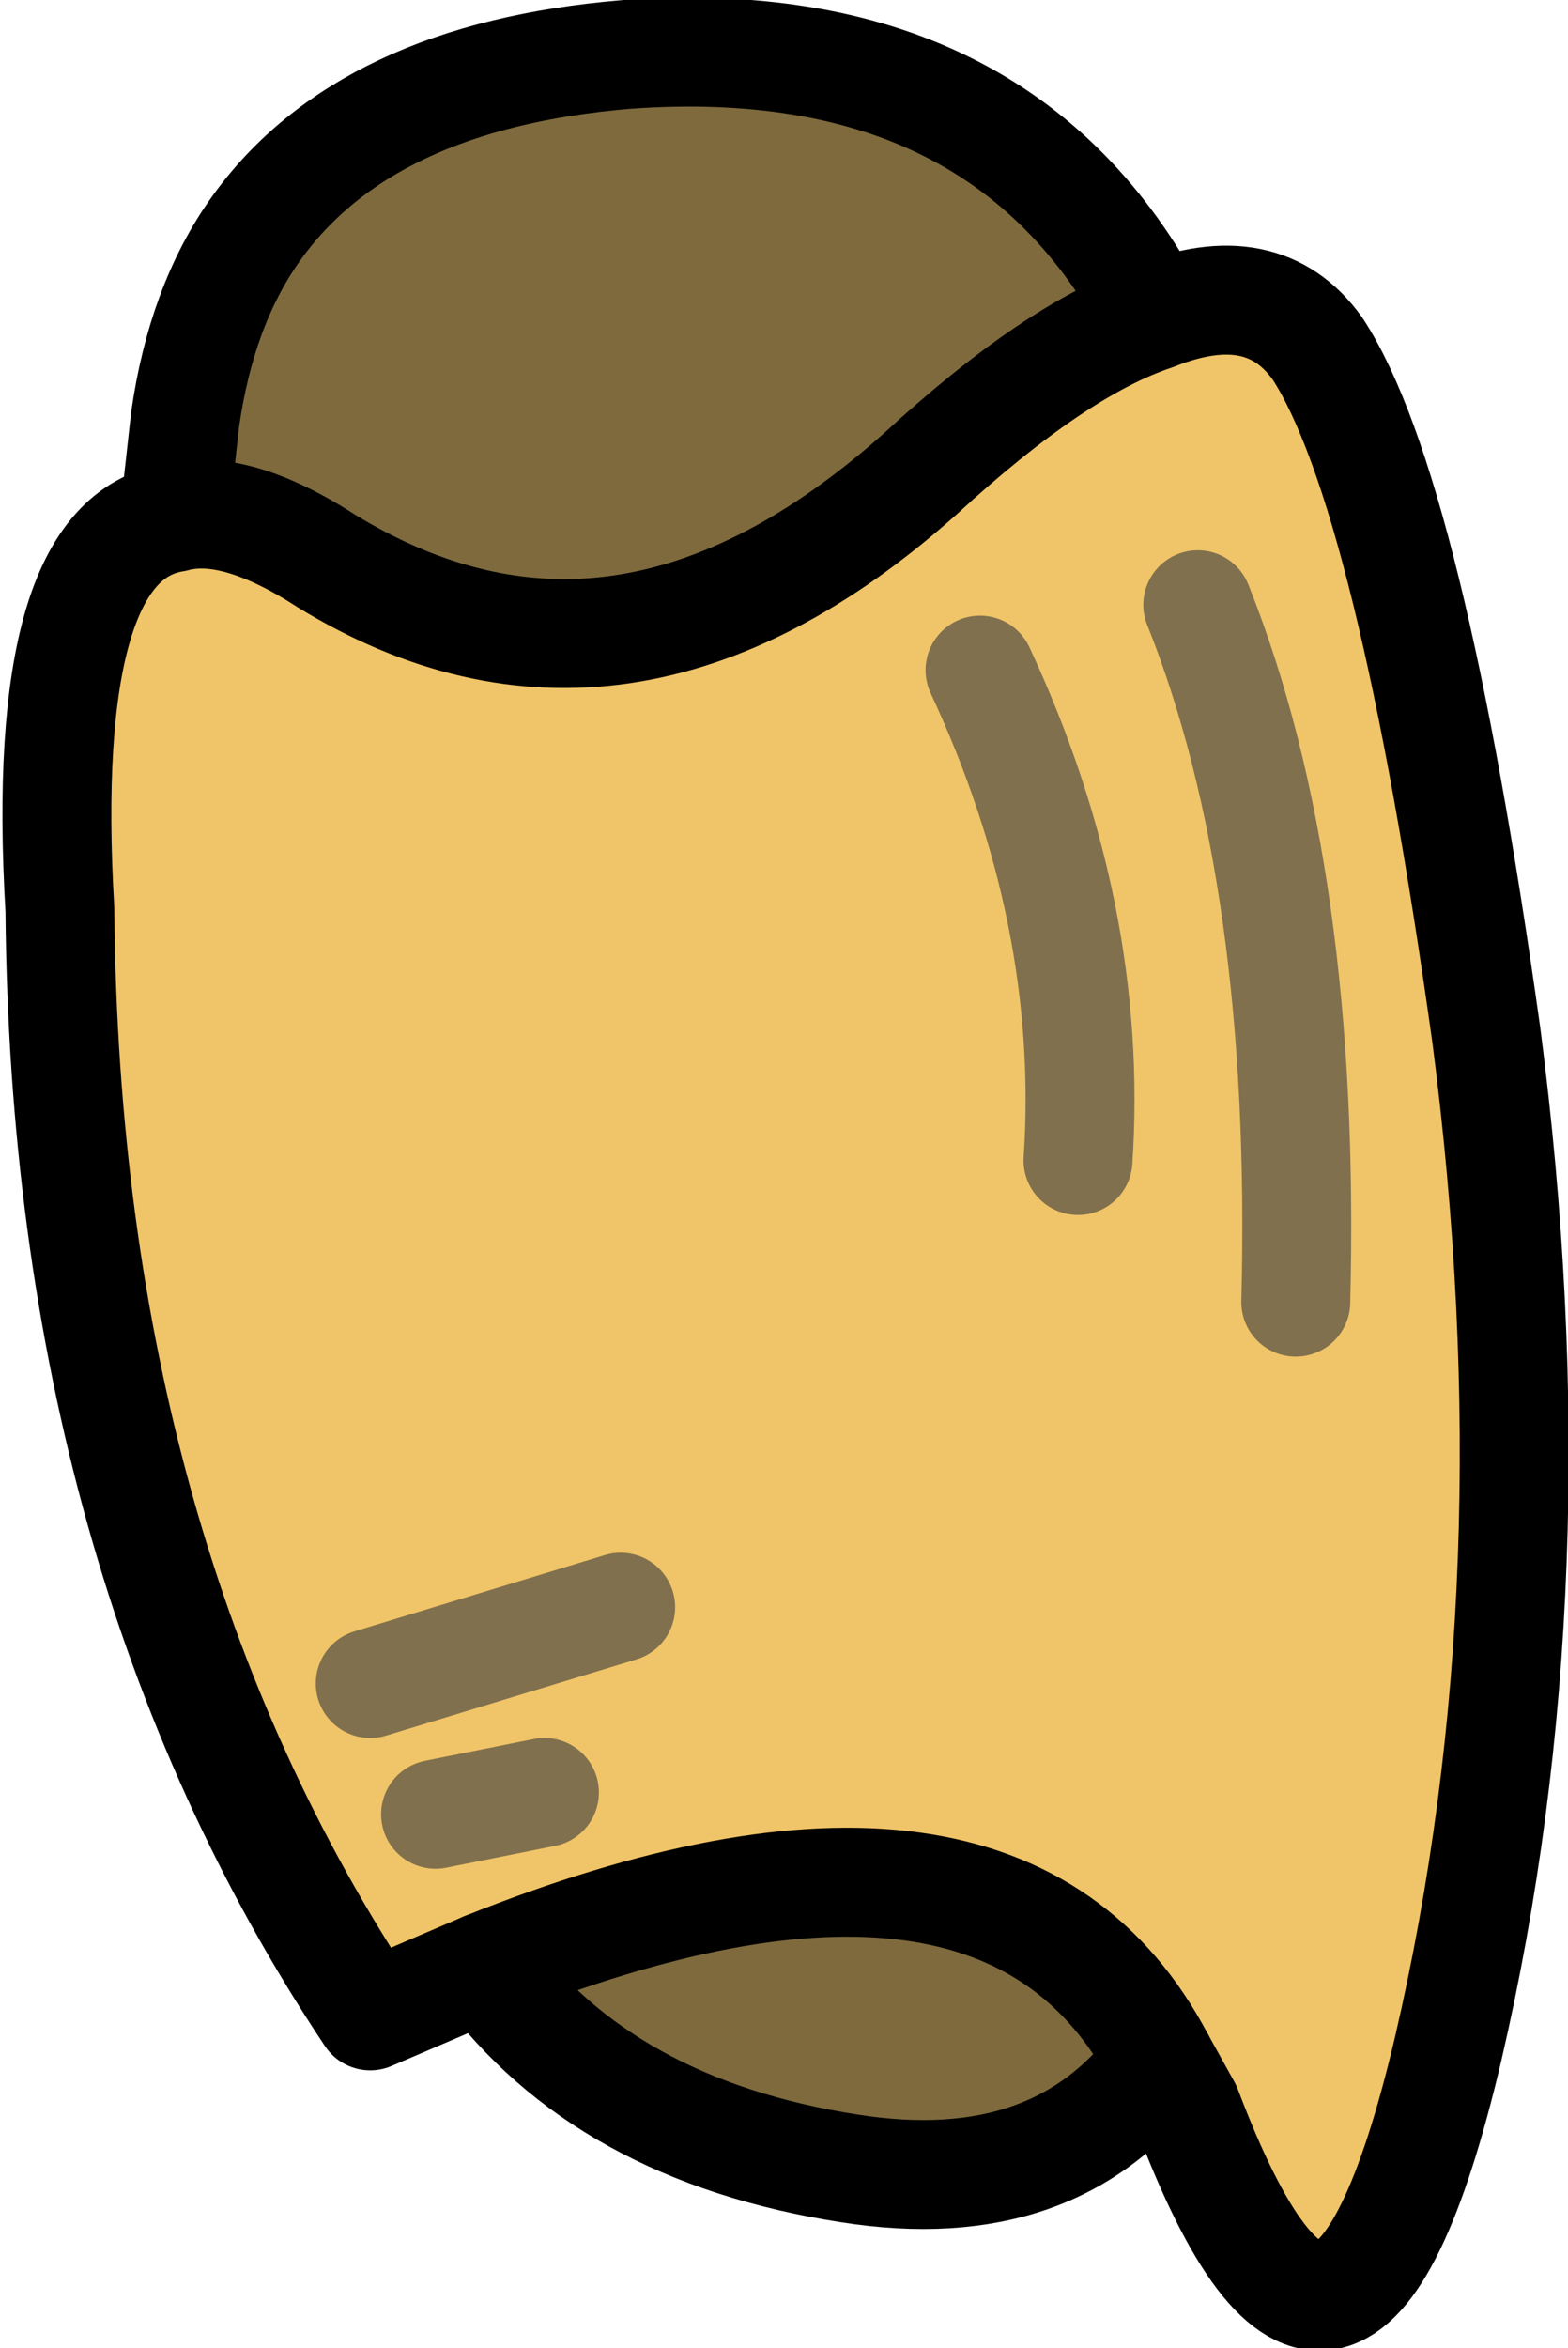 <?xml version="1.0" encoding="UTF-8" standalone="no"?>
<svg xmlns:xlink="http://www.w3.org/1999/xlink" height="21.55px" width="14.4px" xmlns="http://www.w3.org/2000/svg">
  <g transform="matrix(1.0, 0.0, 0.0, 1.0, 6.55, 5.6)">
    <path d="M4.05 -2.7 Q3.15 -2.4 1.9 -1.25 -0.85 1.2 -3.55 -0.45 -4.4 -1.0 -4.95 -0.85 L-4.85 -1.75 Q-4.7 -2.8 -4.2 -3.5 -3.2 -4.9 -0.8 -5.1 2.65 -5.35 4.05 -2.7 M-2.1 12.45 Q2.65 10.55 4.1 13.3 3.15 14.6 1.25 14.3 -1.0 13.95 -2.1 12.45" fill="#7e6a3d" fill-rule="evenodd" stroke="none"/>
    <path d="M4.05 -2.7 Q5.05 -3.1 5.55 -2.4 6.4 -1.1 7.1 3.9 7.75 8.9 6.75 13.2 5.75 17.45 4.35 13.75 L4.1 13.3 Q2.65 10.55 -2.1 12.45 L-3.15 12.9 Q-5.95 8.7 -6.0 2.75 -6.2 -0.65 -4.95 -0.85 -4.4 -1.0 -3.55 -0.45 -0.85 1.2 1.9 -1.25 3.15 -2.4 4.05 -2.7 M5.35 6.35 Q5.45 2.45 4.45 -0.05 5.45 2.45 5.35 6.35 M3.35 5.05 Q3.5 2.8 2.45 0.55 3.5 2.8 3.35 5.05 M-1.55 10.85 L-2.55 11.05 -1.55 10.85 M-0.85 9.15 L-3.15 9.85 -0.85 9.15" fill="#f0c468" fill-rule="evenodd" stroke="none"/>
    <path d="M4.1 13.3 L4.35 13.75 Q5.75 17.45 6.75 13.2 7.75 8.9 7.1 3.9 6.4 -1.1 5.55 -2.4 5.05 -3.1 4.05 -2.7 3.15 -2.4 1.9 -1.25 -0.85 1.2 -3.55 -0.45 -4.4 -1.0 -4.95 -0.85 -6.2 -0.65 -6.0 2.75 -5.95 8.7 -3.15 12.9 L-2.1 12.45 Q2.65 10.55 4.1 13.3 M-4.95 -0.85 L-4.85 -1.75 Q-4.7 -2.8 -4.2 -3.5 -3.2 -4.9 -0.8 -5.1 2.65 -5.35 4.05 -2.7" fill="none" stroke="#000000" stroke-linecap="round" stroke-linejoin="round" stroke-width="1.0"/>
    <path d="M4.1 13.3 Q3.15 14.6 1.25 14.3 -1.0 13.95 -2.1 12.45" fill="none" stroke="#000000" stroke-linecap="round" stroke-linejoin="round" stroke-width="1.0"/>
    <path d="M2.45 0.55 Q3.5 2.8 3.35 5.05 M4.45 -0.05 Q5.45 2.45 5.35 6.35 M-3.15 9.85 L-0.85 9.15 M-2.55 11.05 L-1.55 10.85" fill="none" stroke="#80704d" stroke-linecap="round" stroke-linejoin="round" stroke-width="1.0"/>
  </g>
</svg>

